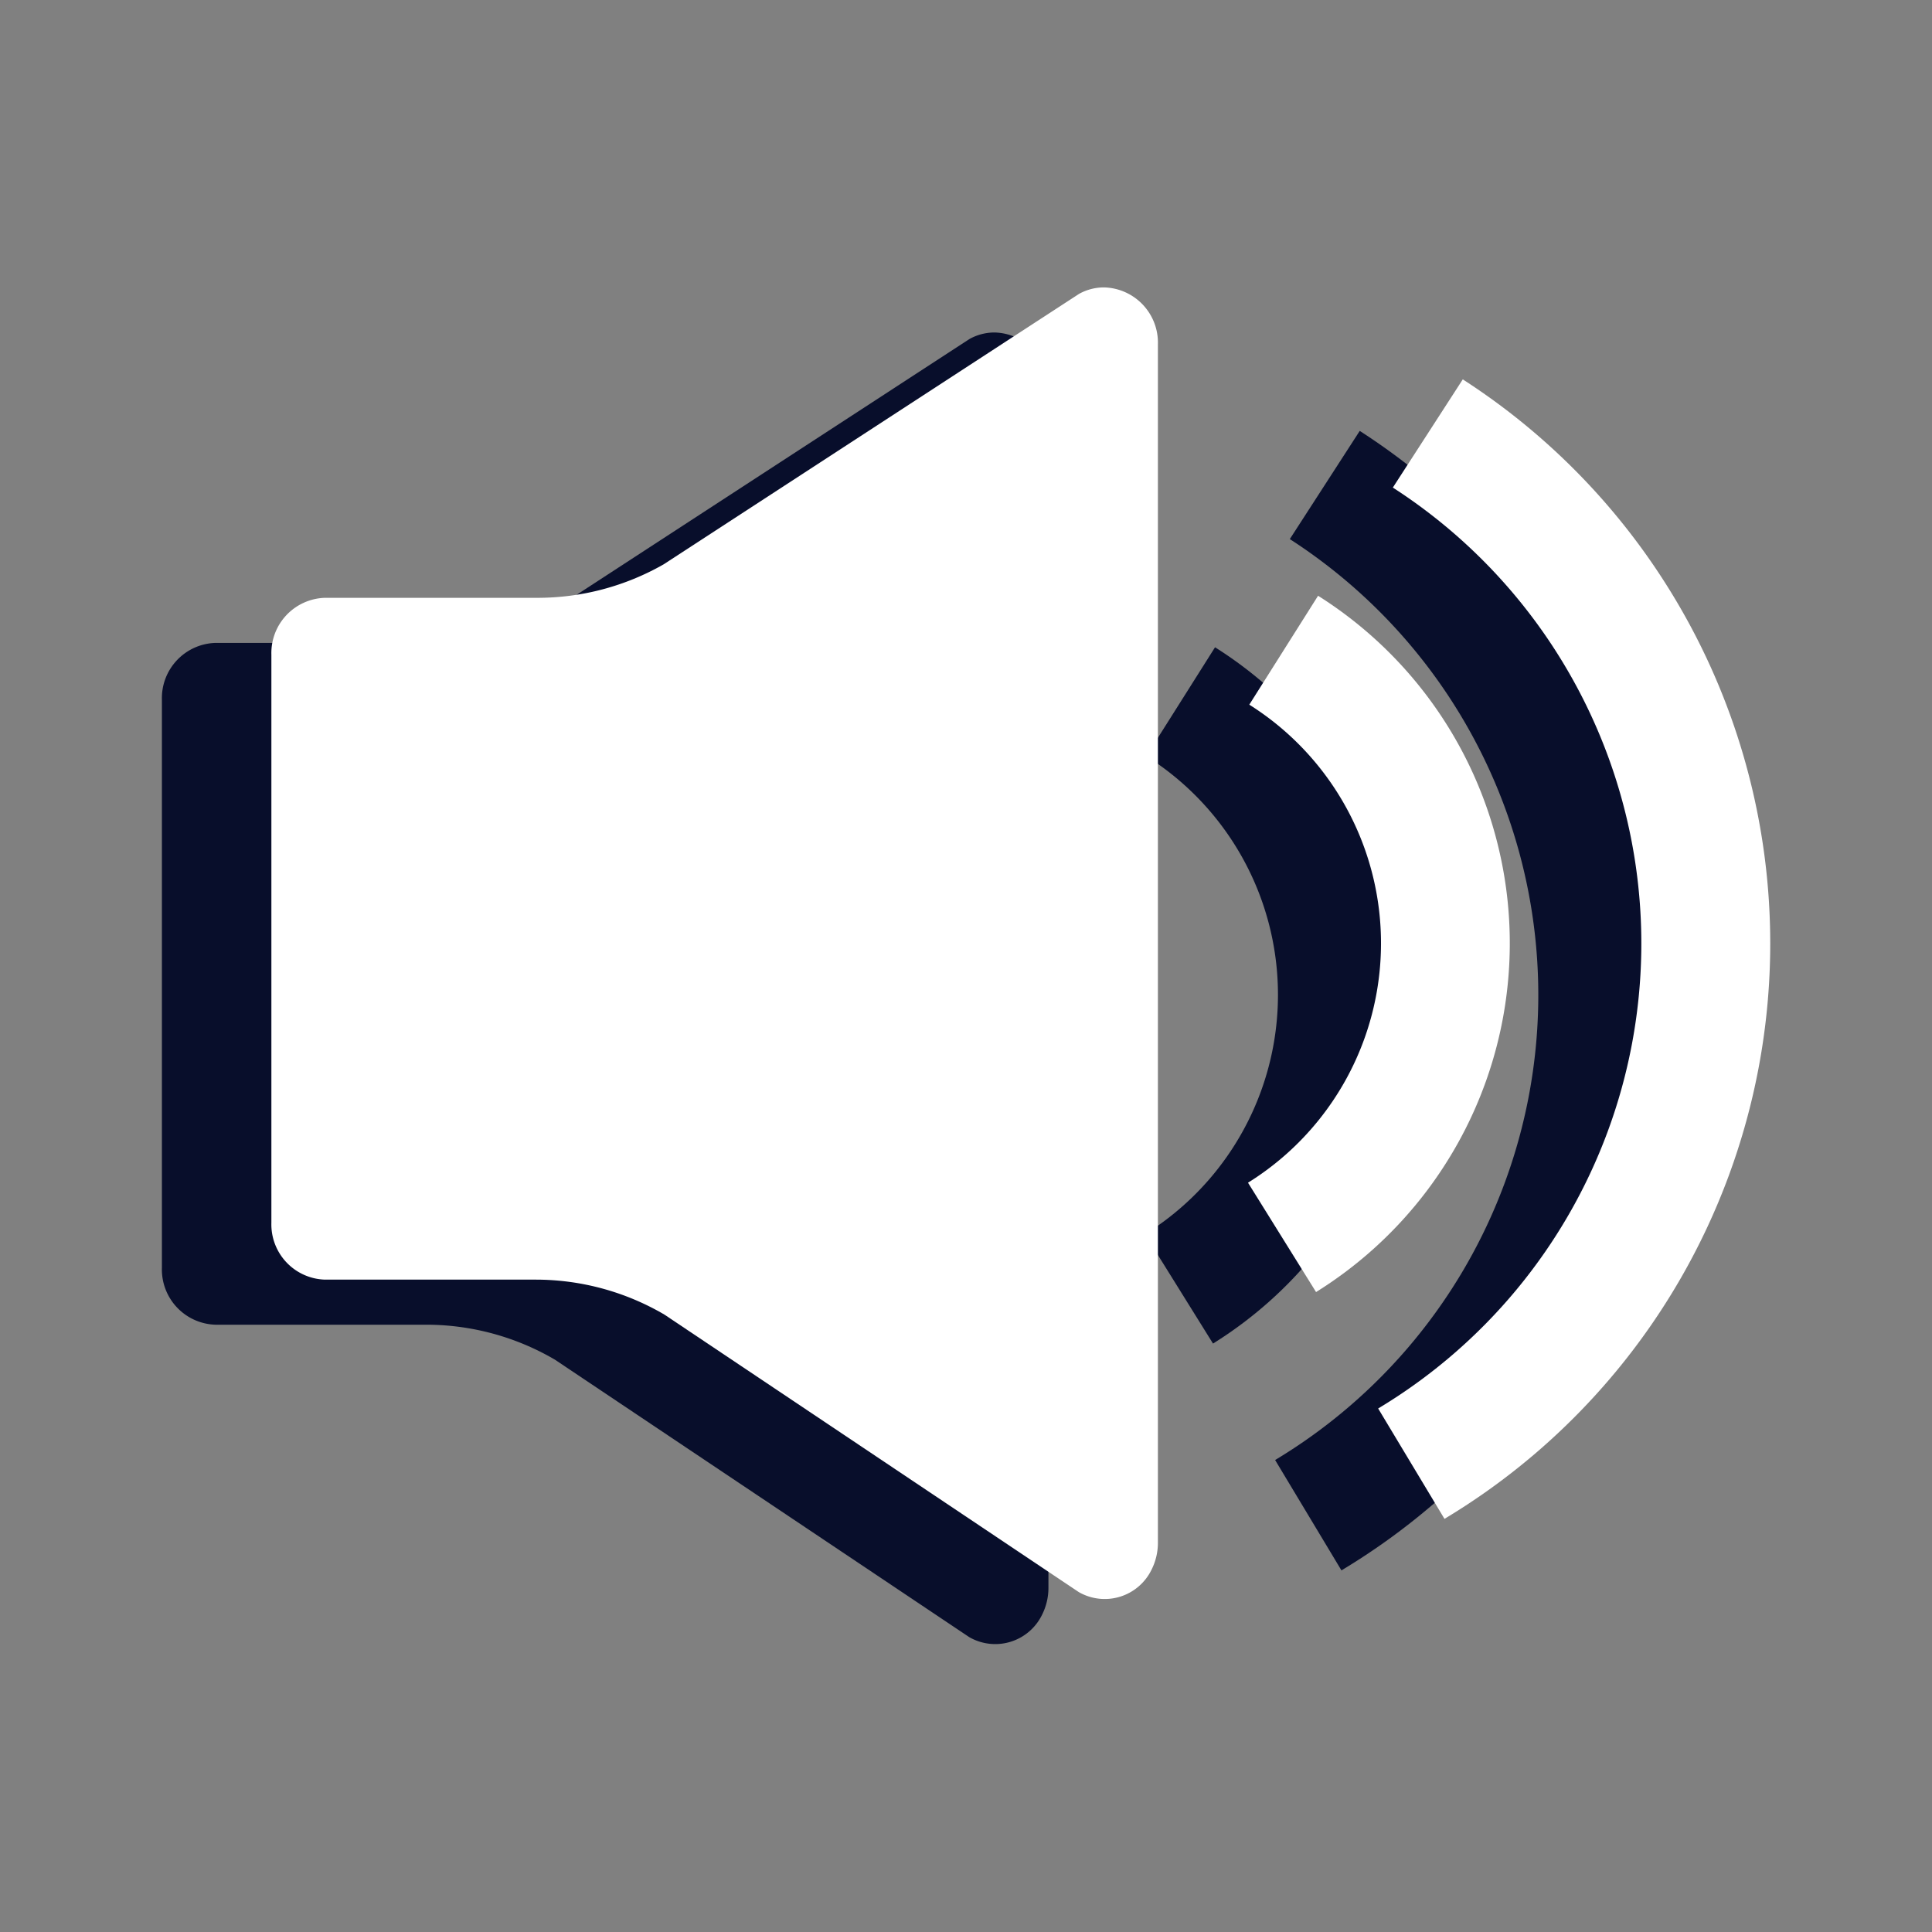 <svg id="Calque_1" data-name="Calque 1" xmlns="http://www.w3.org/2000/svg" viewBox="0 0 300 300">
  <rect x="0" y="0" width="300" height="300" fill="#808080" stroke="none"/>
  <path d="M154.26,51.63a8,8,0,0,0-3.7,1l-64.51,42a39.5,39.5,0,0,1-19.6,5.2h-33a8.58,8.58,0,0,0-8.31,8.83v88.22a8.58,8.58,0,0,0,8.31,8.82H66.17a39.55,39.55,0,0,1,20,5.43l64.33,43.08a8.08,8.08,0,0,0,11.3-3.45,9.29,9.29,0,0,0,1-4.27V60.45a8.58,8.58,0,0,0-8.31-8.82Z" style="fill: #080e2b;fill-rule: evenodd"/>
  <path d="M188.37,208.65l-10.58-17a43.79,43.79,0,0,0,.2-74.23l10.68-16.91a63.79,63.79,0,0,1-.3,108.11Z" style="fill: #080e2b"/>
  <path d="M208.3,243.85,198,226.71a84.23,84.23,0,0,0,2.28-143l10.86-16.8a104.21,104.21,0,0,1-2.83,176.93Z" style="fill: #080e2b"/>
  <path d="M171.26,44.63a8,8,0,0,0-3.7,1l-64.51,42a39.5,39.5,0,0,1-19.6,5.2h-33a8.58,8.58,0,0,0-8.31,8.83v88.22a8.58,8.58,0,0,0,8.31,8.82H83.17a39.55,39.55,0,0,1,20,5.43l64.33,43.08a8.08,8.08,0,0,0,11.3-3.45,9.29,9.29,0,0,0,1-4.27V53.45a8.58,8.58,0,0,0-8.31-8.82Z" style="fill: #fff;fill-rule: evenodd"/>
  <path d="M204.37,200.65l-10.58-17a43.79,43.79,0,0,0,.2-74.23l10.68-16.91a63.79,63.79,0,0,1-.3,108.11Z" style="fill: #fff"/>
  <path d="M224.3,235.85,214,218.71a84.23,84.23,0,0,0,2.28-143l10.86-16.8a104.21,104.21,0,0,1-2.83,176.93Z" style="fill: #fff"/>
</svg>
